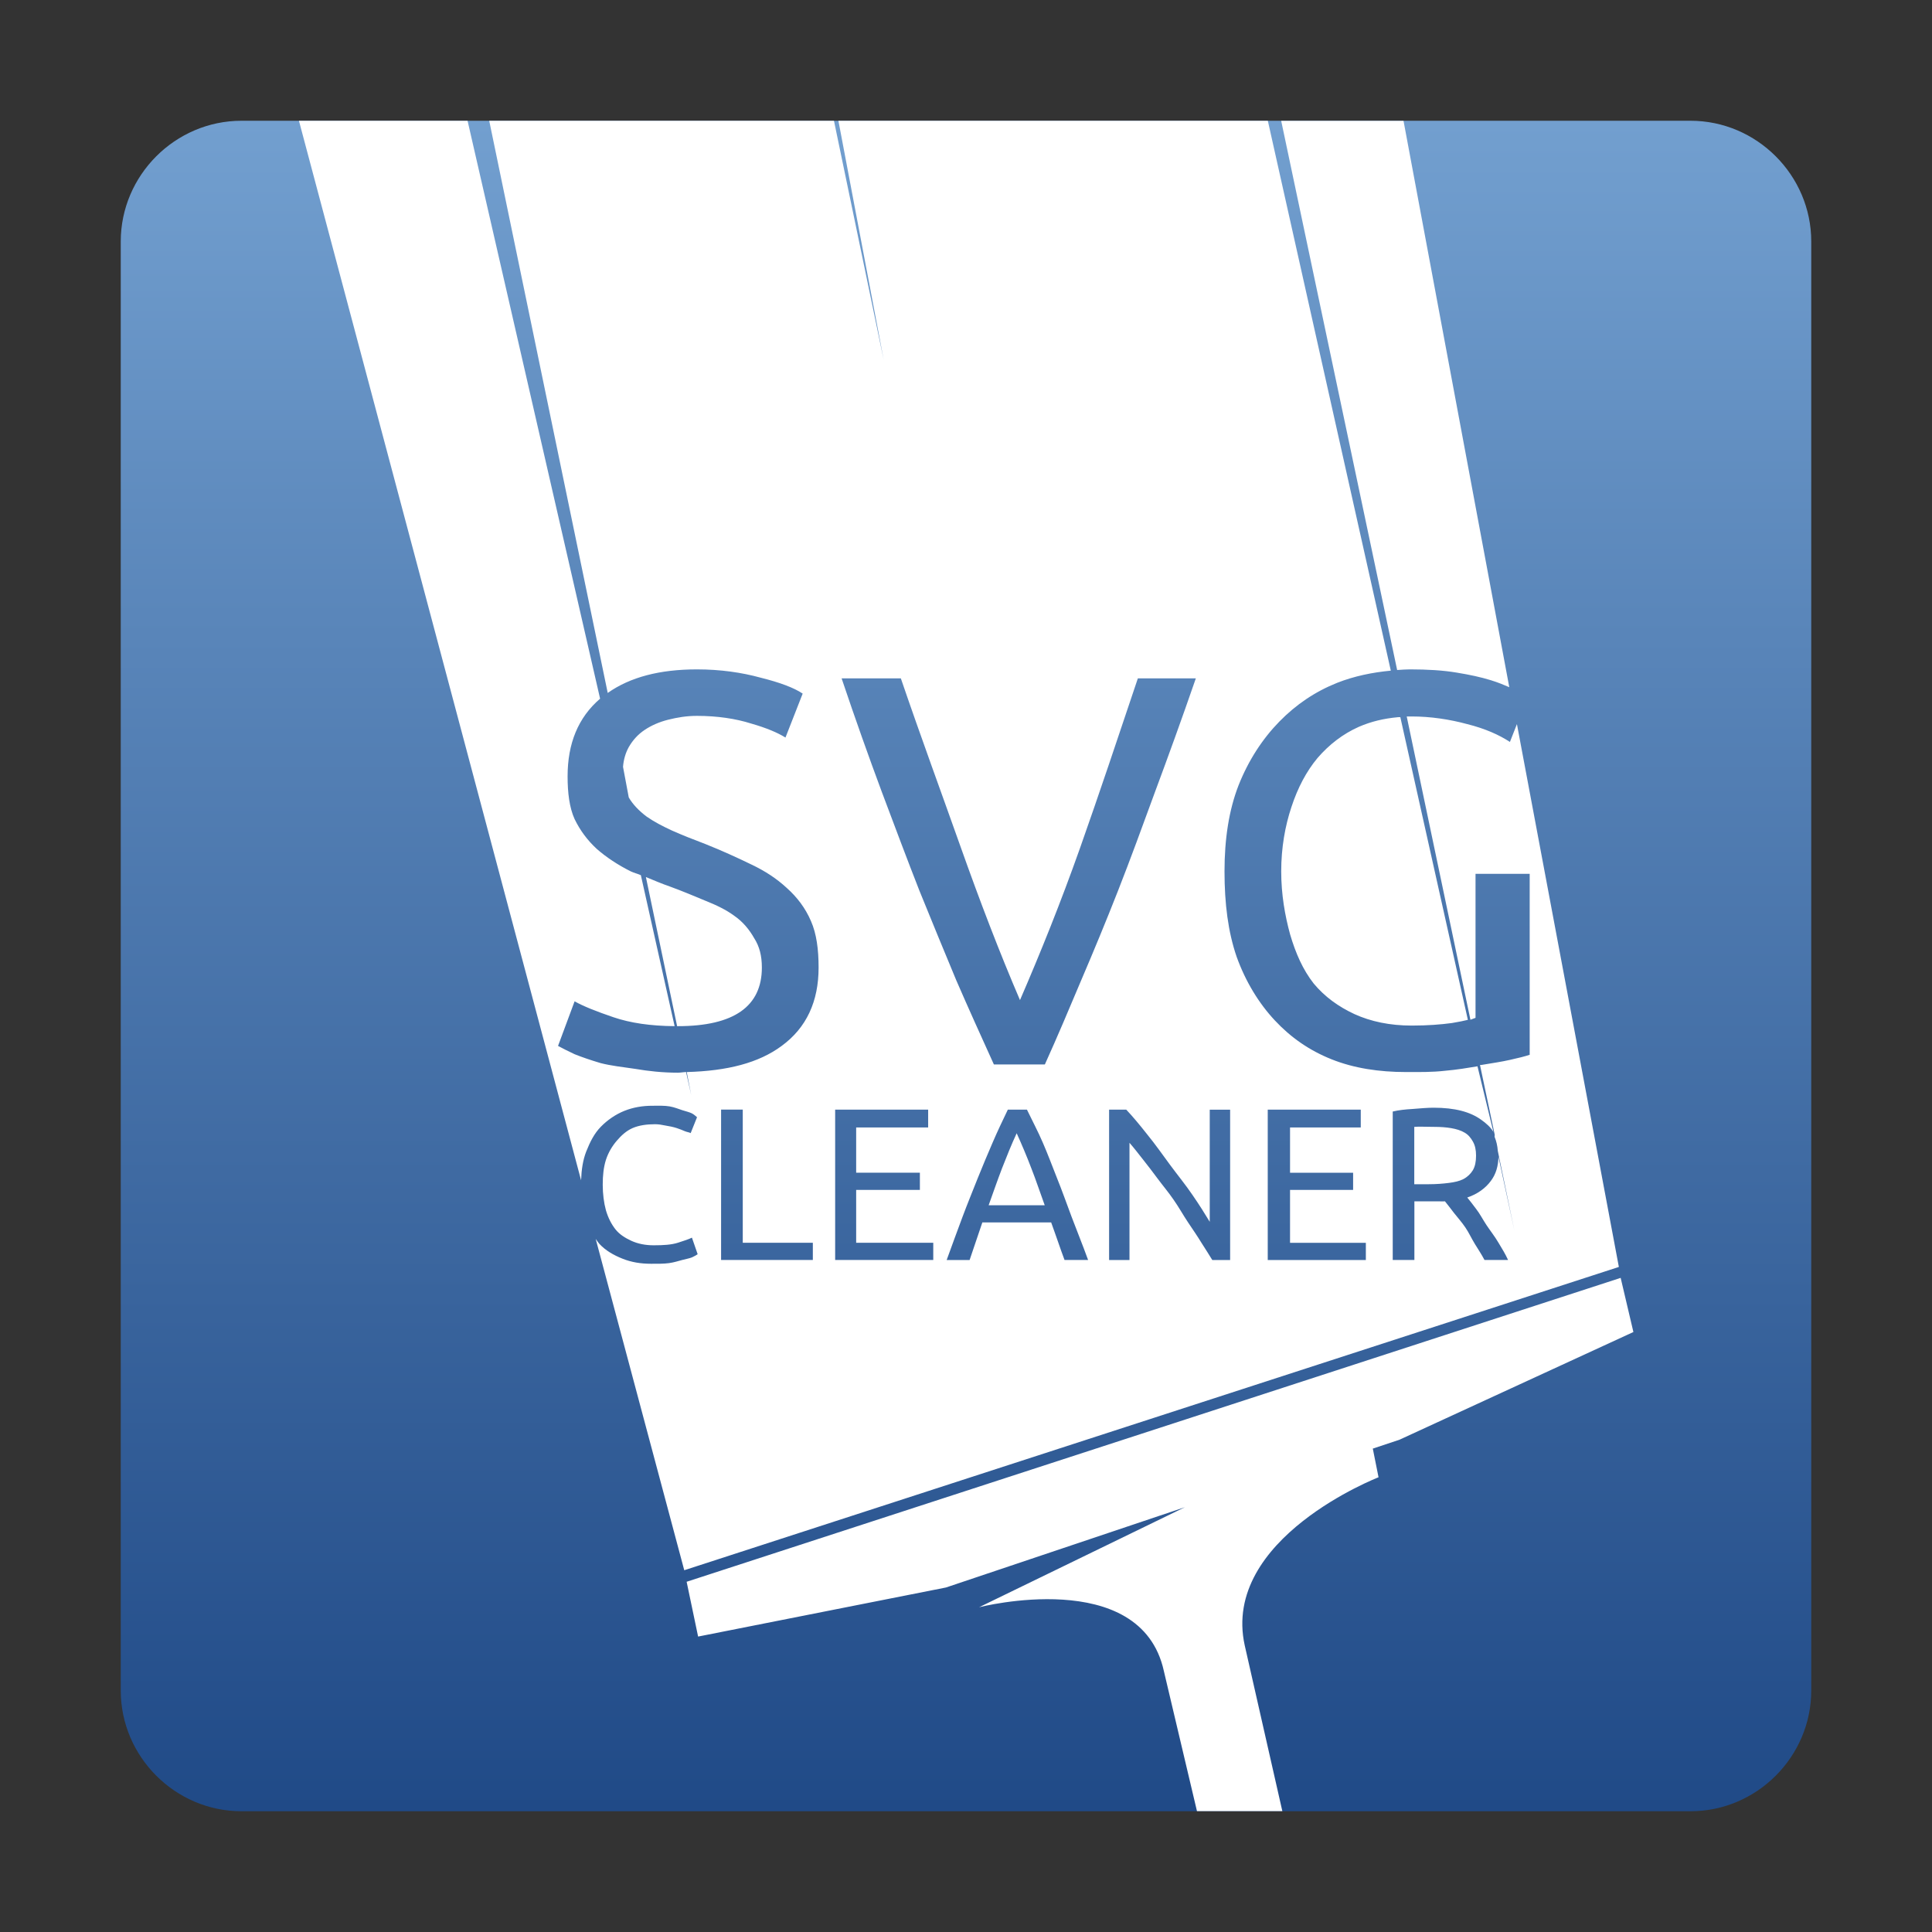 <svg style="clip-rule:evenodd;fill-rule:evenodd;stroke-linejoin:round;stroke-miterlimit:1.414" version="1.1" viewBox="0 0 96 96" xmlns="http://www.w3.org/2000/svg">
 <rect x="0" y="0" width="96" height="96" fill="#333333" stroke="none"/>
 <path d="m12 6h72c3.292 0 6 2.708 6 6v72c0 3.292-2.708 6-6 6h-72c-3.292 0-6-2.708-6-6v-72c0-3.292 2.708-6 6-6" style="fill-rule:nonzero;fill:url(#_Linear1)"/>
 <path d="m14.854 6l14.02 52.648c0.019-0.533 0.089-1 0.253-1.425 0.196-0.493 0.402-0.901 0.728-1.235s0.736-0.617 1.171-0.791 0.9-0.253 1.393-0.253c0.312 0 0.608-0.012 0.855 0.032s0.452 0.132 0.633 0.19c0.188 0.058 0.359 0.1 0.475 0.158s0.21 0.161 0.253 0.19l-0.317 0.791c-0.065-0.044-0.162-0.044-0.285-0.095s-0.252-0.108-0.412-0.158c-0.152-0.051-0.381-0.098-0.57-0.127-0.181-0.036-0.318-0.063-0.507-0.063-0.399 0-0.789 0.052-1.108 0.19s-0.567 0.372-0.791 0.633-0.415 0.573-0.538 0.95c-0.116 0.37-0.158 0.771-0.158 1.235 0 0.449 0.057 0.897 0.158 1.266 0.109 0.37 0.265 0.682 0.475 0.95 0.21 0.261 0.48 0.425 0.791 0.57 0.319 0.145 0.688 0.222 1.108 0.222 0.486 0 0.884-0.025 1.203-0.127s0.537-0.173 0.697-0.253l0.285 0.823c-0.051 0.036-0.154 0.1-0.285 0.158-0.13 0.051-0.279 0.076-0.475 0.127s-0.404 0.122-0.665 0.158-0.582 0.032-0.886 0.032c-0.529 0-0.99-0.079-1.425-0.253s-0.828-0.395-1.14-0.728c-0.065-0.07-0.131-0.176-0.19-0.253l4.4 16.462 46.44-15.07-5.065-26.973-0.348 0.886c-0.535-0.351-1.235-0.665-2.121-0.886-0.886-0.24-1.831-0.38-2.754-0.38h-0.253l3.166 15.07 0.253-0.095v-7.155h2.691v8.991c-0.222 0.074-0.557 0.161-0.981 0.253-0.406 0.092-0.871 0.161-1.425 0.253h-0.063l0.728 3.451c0.014 0.031-0.013 0.095 0 0.127 0.087 0.212 0.138 0.437 0.158 0.697l0.823 3.957-0.791-3.672c-0.012 0.47-0.125 0.865-0.38 1.203-0.261 0.355-0.657 0.649-1.171 0.823 0.116 0.145 0.269 0.331 0.443 0.57 0.181 0.232 0.318 0.502 0.507 0.791 0.188 0.283 0.42 0.575 0.602 0.886 0.188 0.312 0.344 0.565 0.475 0.855h-1.171c-0.145-0.275-0.301-0.509-0.475-0.791s-0.301-0.569-0.475-0.823c-0.174-0.261-0.396-0.504-0.57-0.728s-0.305-0.403-0.443-0.57c-0.094 7e-3 -0.183 0-0.285 0h-1.235v2.913h-1.076v-7.376c0.297-0.072 0.619-0.105 0.981-0.127 0.37-0.029 0.74-0.063 1.045-0.063 1.058 0 1.823 0.203 2.374 0.602 0.236 0.169 0.465 0.364 0.602 0.602l-0.791-3.261c-0.493 0.082-1.027 0.171-1.615 0.222-0.646 0.074-1.266 0.063-1.931 0.063-1.348 0-2.596-0.19-3.704-0.633s-2.024-1.082-2.818-1.931-1.456-1.929-1.9-3.166c-0.425-1.237-0.602-2.636-0.602-4.242s0.217-3.037 0.697-4.274c0.498-1.255 1.195-2.316 2.026-3.166s1.773-1.488 2.881-1.931c0.837-0.329 1.742-0.516 2.659-0.602l-6.11-27.321h-21.338l2.248 11.872-2.469-11.872h-17.13l5.888 28.429c1.114-0.788 2.59-1.171 4.432-1.171 1.163 0 2.224 0.153 3.166 0.412 0.96 0.24 1.646 0.496 2.089 0.791l-0.855 2.184c-0.388-0.24-0.934-0.475-1.709-0.697-0.757-0.24-1.675-0.38-2.691-0.38-0.517 0-0.981 0.079-1.425 0.19s-0.839 0.285-1.171 0.507-0.588 0.504-0.791 0.855c-0.155 0.279-0.256 0.611-0.285 0.981l0.285 1.52c0.203 0.351 0.517 0.673 0.886 0.95 0.369 0.258 0.786 0.475 1.266 0.697 0.498 0.221 1.055 0.443 1.646 0.665 0.831 0.332 1.596 0.681 2.279 1.013 0.702 0.332 1.274 0.71 1.773 1.171 0.517 0.462 0.926 1 1.203 1.646 0.277 0.628 0.38 1.406 0.38 2.311 0 1.68-0.599 2.989-1.836 3.894-1.138 0.844-2.694 1.244-4.717 1.298l0.222 1.14-0.253-1.14c-0.136 3e-3 -0.272 0.032-0.412 0.032-0.757 0-1.475-0.079-2.121-0.19-0.628-0.092-1.211-0.156-1.709-0.285-0.498-0.148-0.929-0.295-1.298-0.443-0.351-0.166-0.62-0.301-0.823-0.412l0.823-2.216c0.425 0.24 1.063 0.496 1.931 0.791 0.838 0.285 1.841 0.434 3.039 0.443l-1.678-7.503c-0.171-0.074-0.34-0.111-0.506-0.19-0.628-0.314-1.216-0.702-1.678-1.108-0.462-0.425-0.831-0.916-1.108-1.488-0.259-0.572-0.348-1.309-0.348-2.121 0-1.639 0.525-2.926 1.615-3.862l-6.585-28.714h-8.389m48.817 0l5.762 27.29c0.211-0.013 0.418-0.032 0.633-0.032 0.868 0 1.646 0.047 2.311 0.158 0.683 0.111 1.23 0.232 1.71 0.38 0.367 0.113 0.657 0.236 0.918 0.348l-5.255-28.14h-6.078m-21.844 27.701h2.944c0.997 2.917 2.02 5.694 2.976 8.389s1.929 5.235 2.944 7.598c1.015-2.345 2.02-4.839 2.976-7.535 0.96-2.714 1.902-5.536 2.881-8.453h2.881c-0.702 2.031-1.38 3.9-2.026 5.635-0.628 1.717-1.227 3.356-1.836 4.907s-1.227 3.042-1.836 4.464c-0.591 1.403-1.177 2.794-1.804 4.179h-2.533c-0.628-1.385-1.259-2.776-1.868-4.179-0.591-1.422-1.208-2.913-1.836-4.464-0.609-1.551-1.222-3.19-1.868-4.907-0.646-1.736-1.311-3.604-1.995-5.635m27.638 1.931c-0.7 0.065-1.322 0.212-1.931 0.475-0.794 0.351-1.485 0.887-2.058 1.551-0.554 0.665-0.984 1.478-1.298 2.438-0.314 0.942-0.507 2.02-0.507 3.197 0 1.145 0.185 2.193 0.443 3.134 0.277 0.942 0.636 1.755 1.171 2.438 0.554 0.665 1.232 1.15 2.026 1.52 0.812 0.369 1.76 0.57 2.849 0.57 0.775 0 1.459-0.053 1.995-0.127 0.378-0.063 0.559-0.103 0.791-0.158l-3.356-15.04h-0.127m-37.36 7.946l1.551 7.408h0.032c2.806 0 4.179-0.992 4.179-2.913 0-0.591-0.121-1.05-0.38-1.456-0.24-0.425-0.557-0.813-0.981-1.108-0.425-0.314-0.902-0.538-1.456-0.76-0.535-0.222-1.132-0.475-1.741-0.697-0.416-0.142-0.815-0.316-1.203-0.475m3.736 11.555h1.076v6.617h3.482v0.855h-4.559v-7.471m5.667 0h4.622v0.886h-3.577v2.248h3.166v0.855h-3.166v2.628h3.831v0.855h-4.875v-7.471m8.58 0h0.95c0.261 0.544 0.552 1.088 0.791 1.646 0.239 0.551 0.457 1.132 0.697 1.741 0.246 0.609 0.474 1.25 0.728 1.931 0.254 0.674 0.533 1.355 0.823 2.153h-1.171c-0.123-0.326-0.208-0.575-0.317-0.886-0.109-0.319-0.232-0.655-0.348-0.981h-3.419l-0.633 1.868h-1.14c0.29-0.797 0.538-1.479 0.791-2.153 0.254-0.681 0.521-1.322 0.76-1.931 0.246-0.609 0.489-1.19 0.728-1.741 0.239-0.558 0.499-1.103 0.76-1.646m5.03 0h0.855c0.341 0.362 0.661 0.749 1.045 1.235 0.391 0.478 0.763 1.01 1.14 1.52s0.775 0.995 1.108 1.488c0.341 0.493 0.623 0.946 0.855 1.33v-5.572h1.013v7.471h-0.886c-0.16-0.268-0.328-0.521-0.538-0.855-0.203-0.333-0.426-0.658-0.665-1.013s-0.467-0.77-0.728-1.14c-0.254-0.37-0.538-0.704-0.791-1.045-0.254-0.348-0.489-0.645-0.728-0.95s-0.462-0.591-0.665-0.823v5.825h-1.013v-7.471m7.883 0h4.622v0.886h-3.514v2.248h3.134v0.855h-3.134v2.628h3.767v0.855h-4.875v-7.471m7.281 0.855v2.849h0.728c0.362 0 0.692-0.027 0.981-0.063s0.532-0.089 0.728-0.19 0.366-0.262 0.475-0.443c0.109-0.188 0.158-0.424 0.158-0.728 0-0.283-0.05-0.508-0.158-0.697s-0.223-0.334-0.412-0.443c-0.181-0.109-0.411-0.178-0.665-0.222s-0.54-0.063-0.823-0.063c-0.449 0-0.774-0.022-1.013 0m-19.755 0.317c-0.254 0.544-0.496 1.147-0.728 1.741-0.225 0.587-0.44 1.206-0.665 1.836h2.786c-0.232-0.631-0.433-1.249-0.665-1.836-0.225-0.594-0.482-1.198-0.728-1.741m30.01 7.186l-46.41 15.1 0.57 2.723 12.315-2.438 11.872-3.989-10.226 4.97s8.03-2.061 9.181 3.166l1.646 6.965h4.242l-1.868-8.231c-1.177-5.326 6.648-8.358 6.648-8.358l-0.285-1.425 1.33-0.443 11.619-5.35-0.633-2.691" style="fill:#fff"/>
 <defs>
  <linearGradient id="_Linear1" x2="1" gradientTransform="matrix(5.14425e-15,-84.012,84.012,5.14425e-15,0,90)" gradientUnits="userSpaceOnUse">
   <stop style="stop-color:#204a87" offset="0"/>
   <stop style="stop-color:#729fcf" offset="1"/>
  </linearGradient>
 </defs>
</svg>
